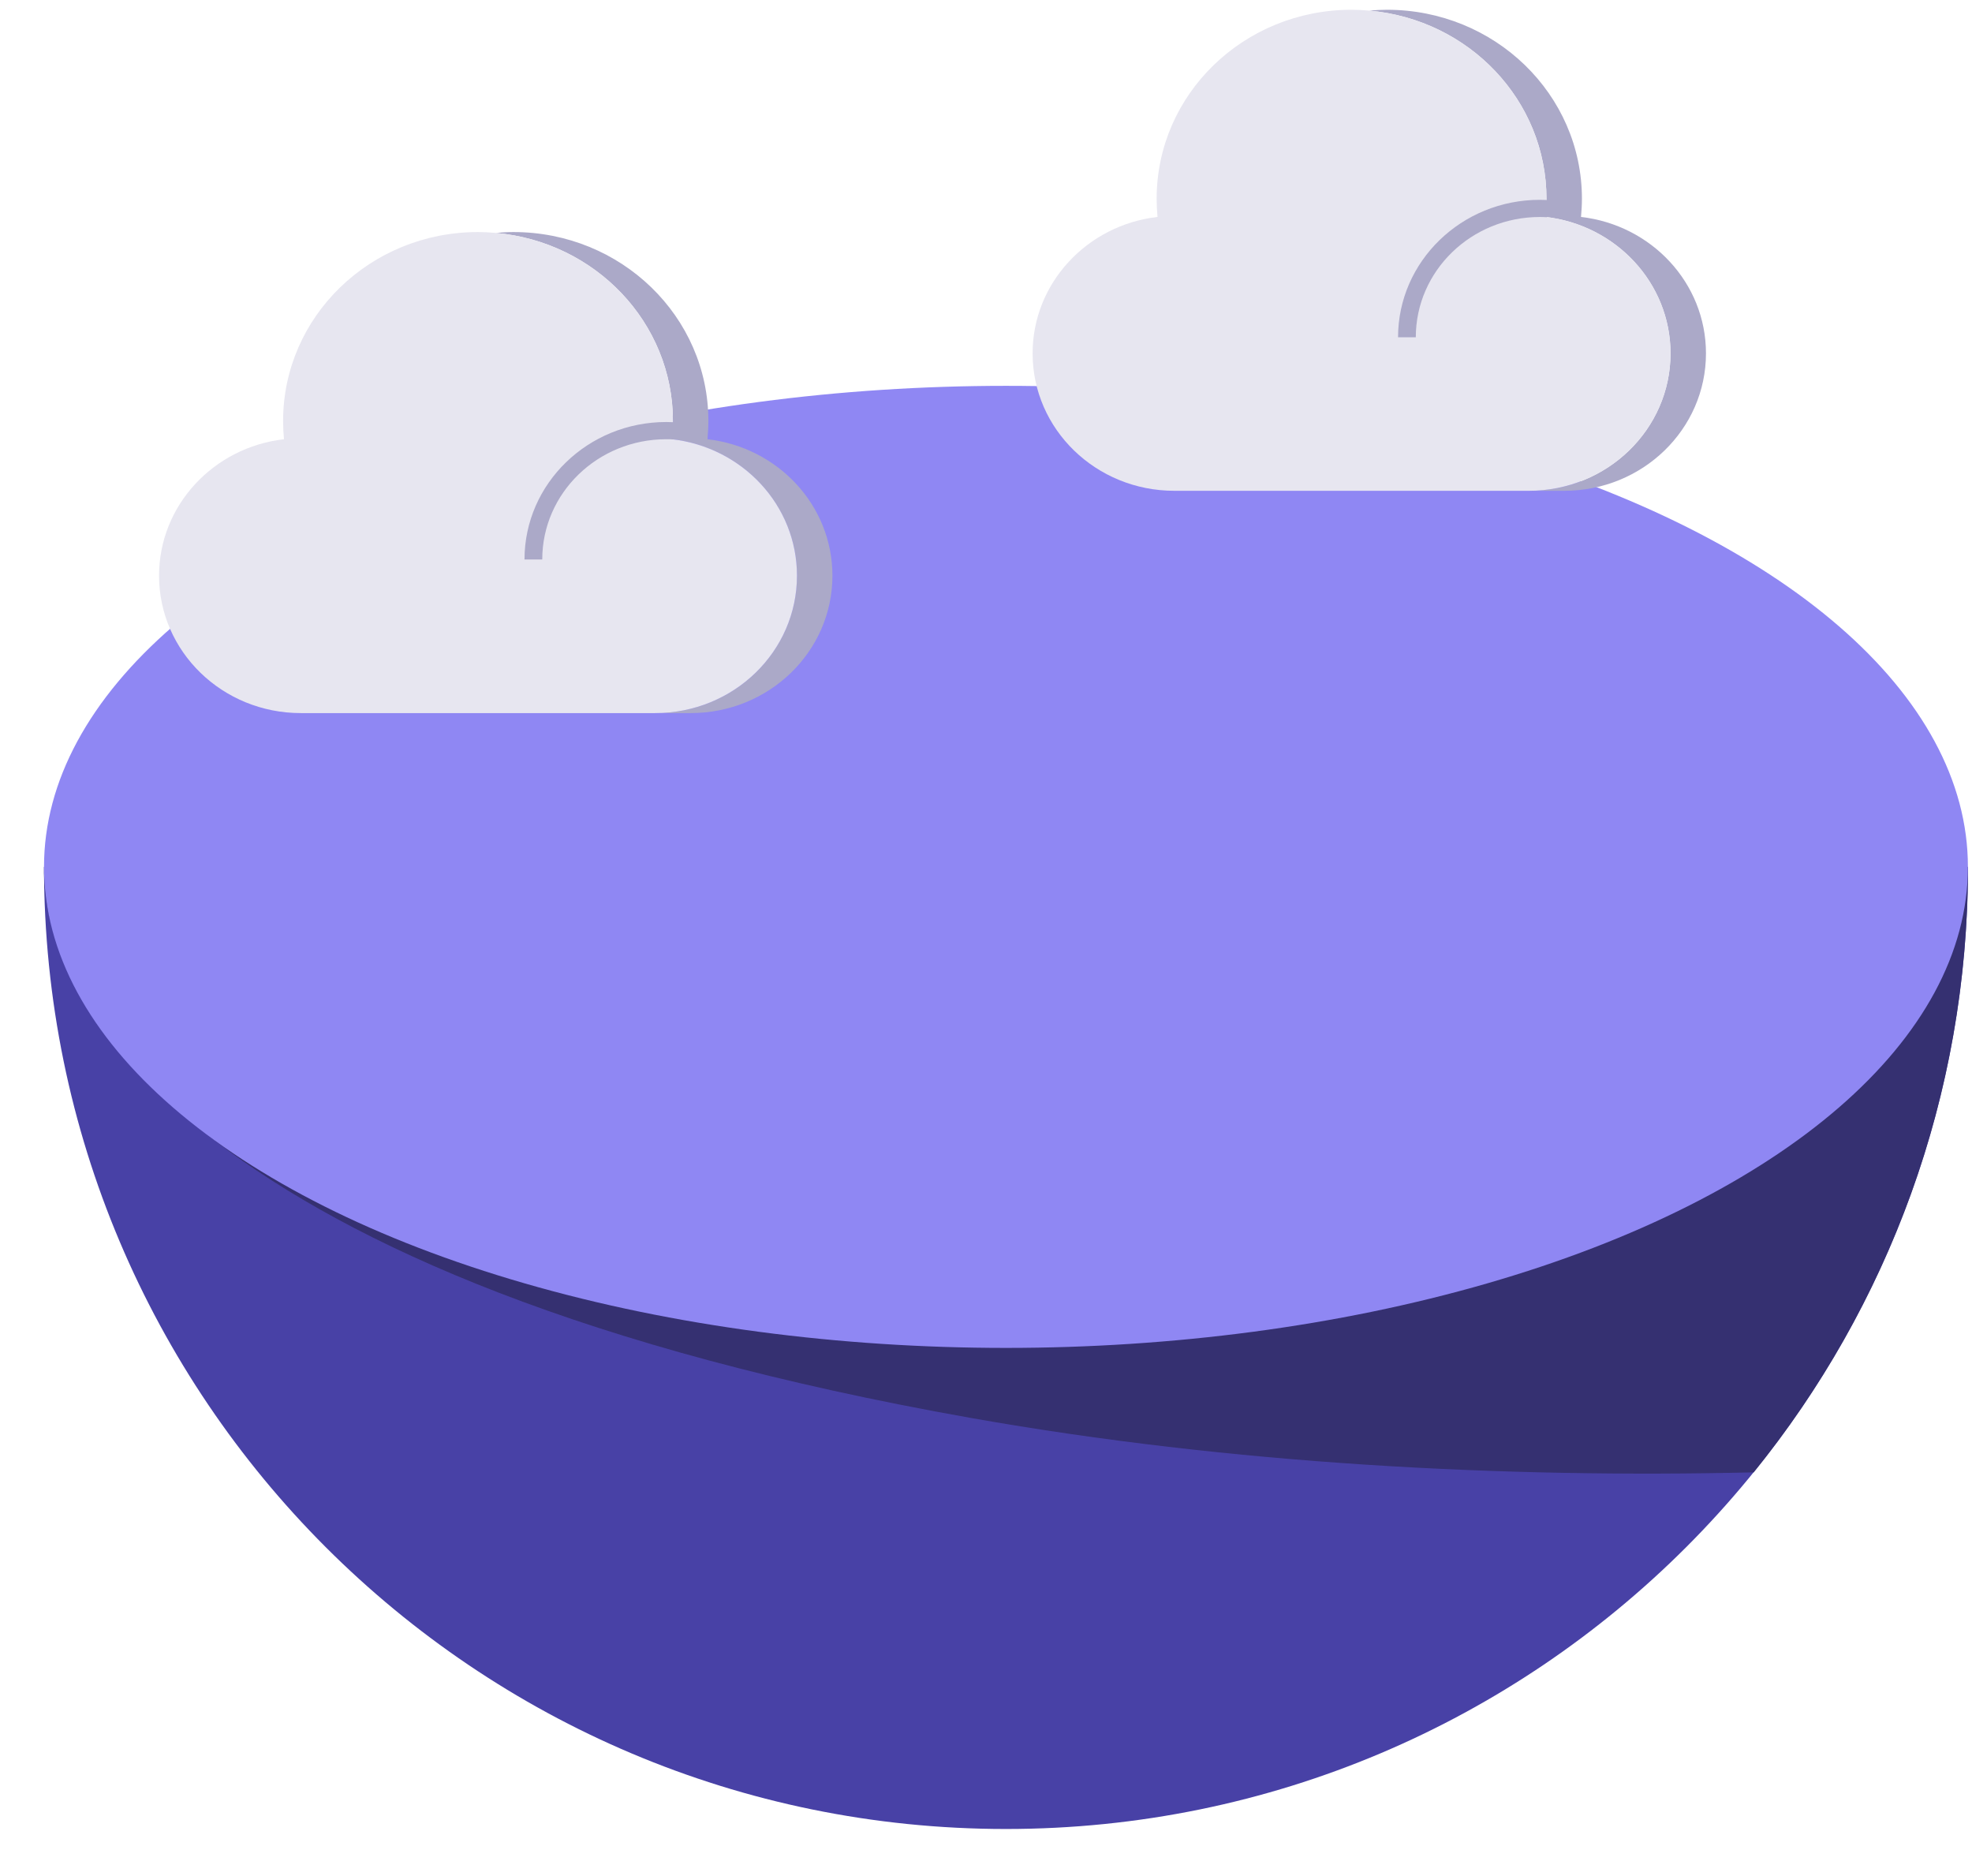 <svg width="41" height="39" viewBox="0 0 41 39" fill="none" xmlns="http://www.w3.org/2000/svg">
<path d="M20.915 38.022C31.961 38.022 40.915 29.067 40.915 18.021H0.915C0.915 29.067 9.869 38.022 20.915 38.022Z" fill="#4841A6"/>
<path d="M0.917 18.021H40.917C40.917 22.791 39.247 27.17 36.461 30.608C31.264 30.73 25.617 30.439 20.197 29.479C4.102 26.628 0.832 20.809 0.917 18.021Z" fill="#353071"/>
<ellipse cx="20.915" cy="18.021" rx="20" ry="10" fill="#8F87F3"/>
<path d="M32.871 4.51C32.882 4.385 32.89 4.26 32.89 4.132C32.89 1.96 31.077 0.203 28.837 0.203C28.712 0.203 28.59 0.21 28.469 0.221C30.536 0.403 32.153 2.082 32.153 4.132C32.153 4.26 32.145 4.385 32.135 4.51C33.597 4.678 34.732 5.885 34.732 7.346C34.732 8.925 33.413 10.203 31.785 10.203H32.521C34.15 10.203 35.469 8.925 35.469 7.346C35.469 5.882 34.334 4.678 32.871 4.51Z" fill="#ABA9C8"/>
<path d="M32.134 4.51C32.145 4.385 32.153 4.26 32.153 4.132C32.153 2.082 30.535 0.403 28.469 0.221C28.347 0.21 28.226 0.203 28.1 0.203C25.86 0.203 24.048 1.96 24.048 4.132C24.048 4.26 24.055 4.385 24.066 4.51C22.604 4.678 21.469 5.885 21.469 7.346C21.469 8.925 22.788 10.203 24.416 10.203H31.784C33.413 10.203 34.732 8.925 34.732 7.346C34.732 5.882 33.597 4.678 32.134 4.51Z" fill="#E7E6F0"/>
<path d="M32.015 4.511C30.591 4.511 29.436 5.631 29.436 7.012H29.067C29.067 5.434 30.387 4.154 32.015 4.154C32.065 4.154 32.114 4.155 32.164 4.158V4.516C32.114 4.513 32.065 4.511 32.015 4.511Z" fill="#ABA9C8"/>
<path d="M14.709 9.131C14.72 9.006 14.728 8.881 14.728 8.753C14.728 6.581 12.915 4.824 10.675 4.824C10.55 4.824 10.428 4.831 10.307 4.842C12.373 5.024 13.991 6.703 13.991 8.753C13.991 8.881 13.983 9.006 13.972 9.131C15.435 9.299 16.57 10.506 16.57 11.967C16.57 13.546 15.251 14.824 13.622 14.824H14.359C15.988 14.824 17.307 13.546 17.307 11.967C17.307 10.503 16.172 9.299 14.709 9.131Z" fill="#ABA9C8"/>
<path d="M13.972 9.131C13.983 9.006 13.991 8.881 13.991 8.753C13.991 6.703 12.373 5.024 10.307 4.842C10.185 4.831 10.063 4.824 9.938 4.824C7.698 4.824 5.886 6.581 5.886 8.753C5.886 8.881 5.893 9.006 5.904 9.131C4.441 9.299 3.307 10.506 3.307 11.967C3.307 13.546 4.626 14.824 6.254 14.824H13.622C15.251 14.824 16.57 13.546 16.57 11.967C16.57 10.503 15.435 9.299 13.972 9.131Z" fill="#E7E6F0"/>
<path d="M13.853 9.131C12.428 9.131 11.274 10.25 11.274 11.631H10.905C10.905 10.053 12.225 8.773 13.853 8.773C13.903 8.773 13.952 8.775 14.002 8.777V9.135C13.952 9.132 13.903 9.131 13.853 9.131Z" fill="#ABA9C8"/>
</svg>
